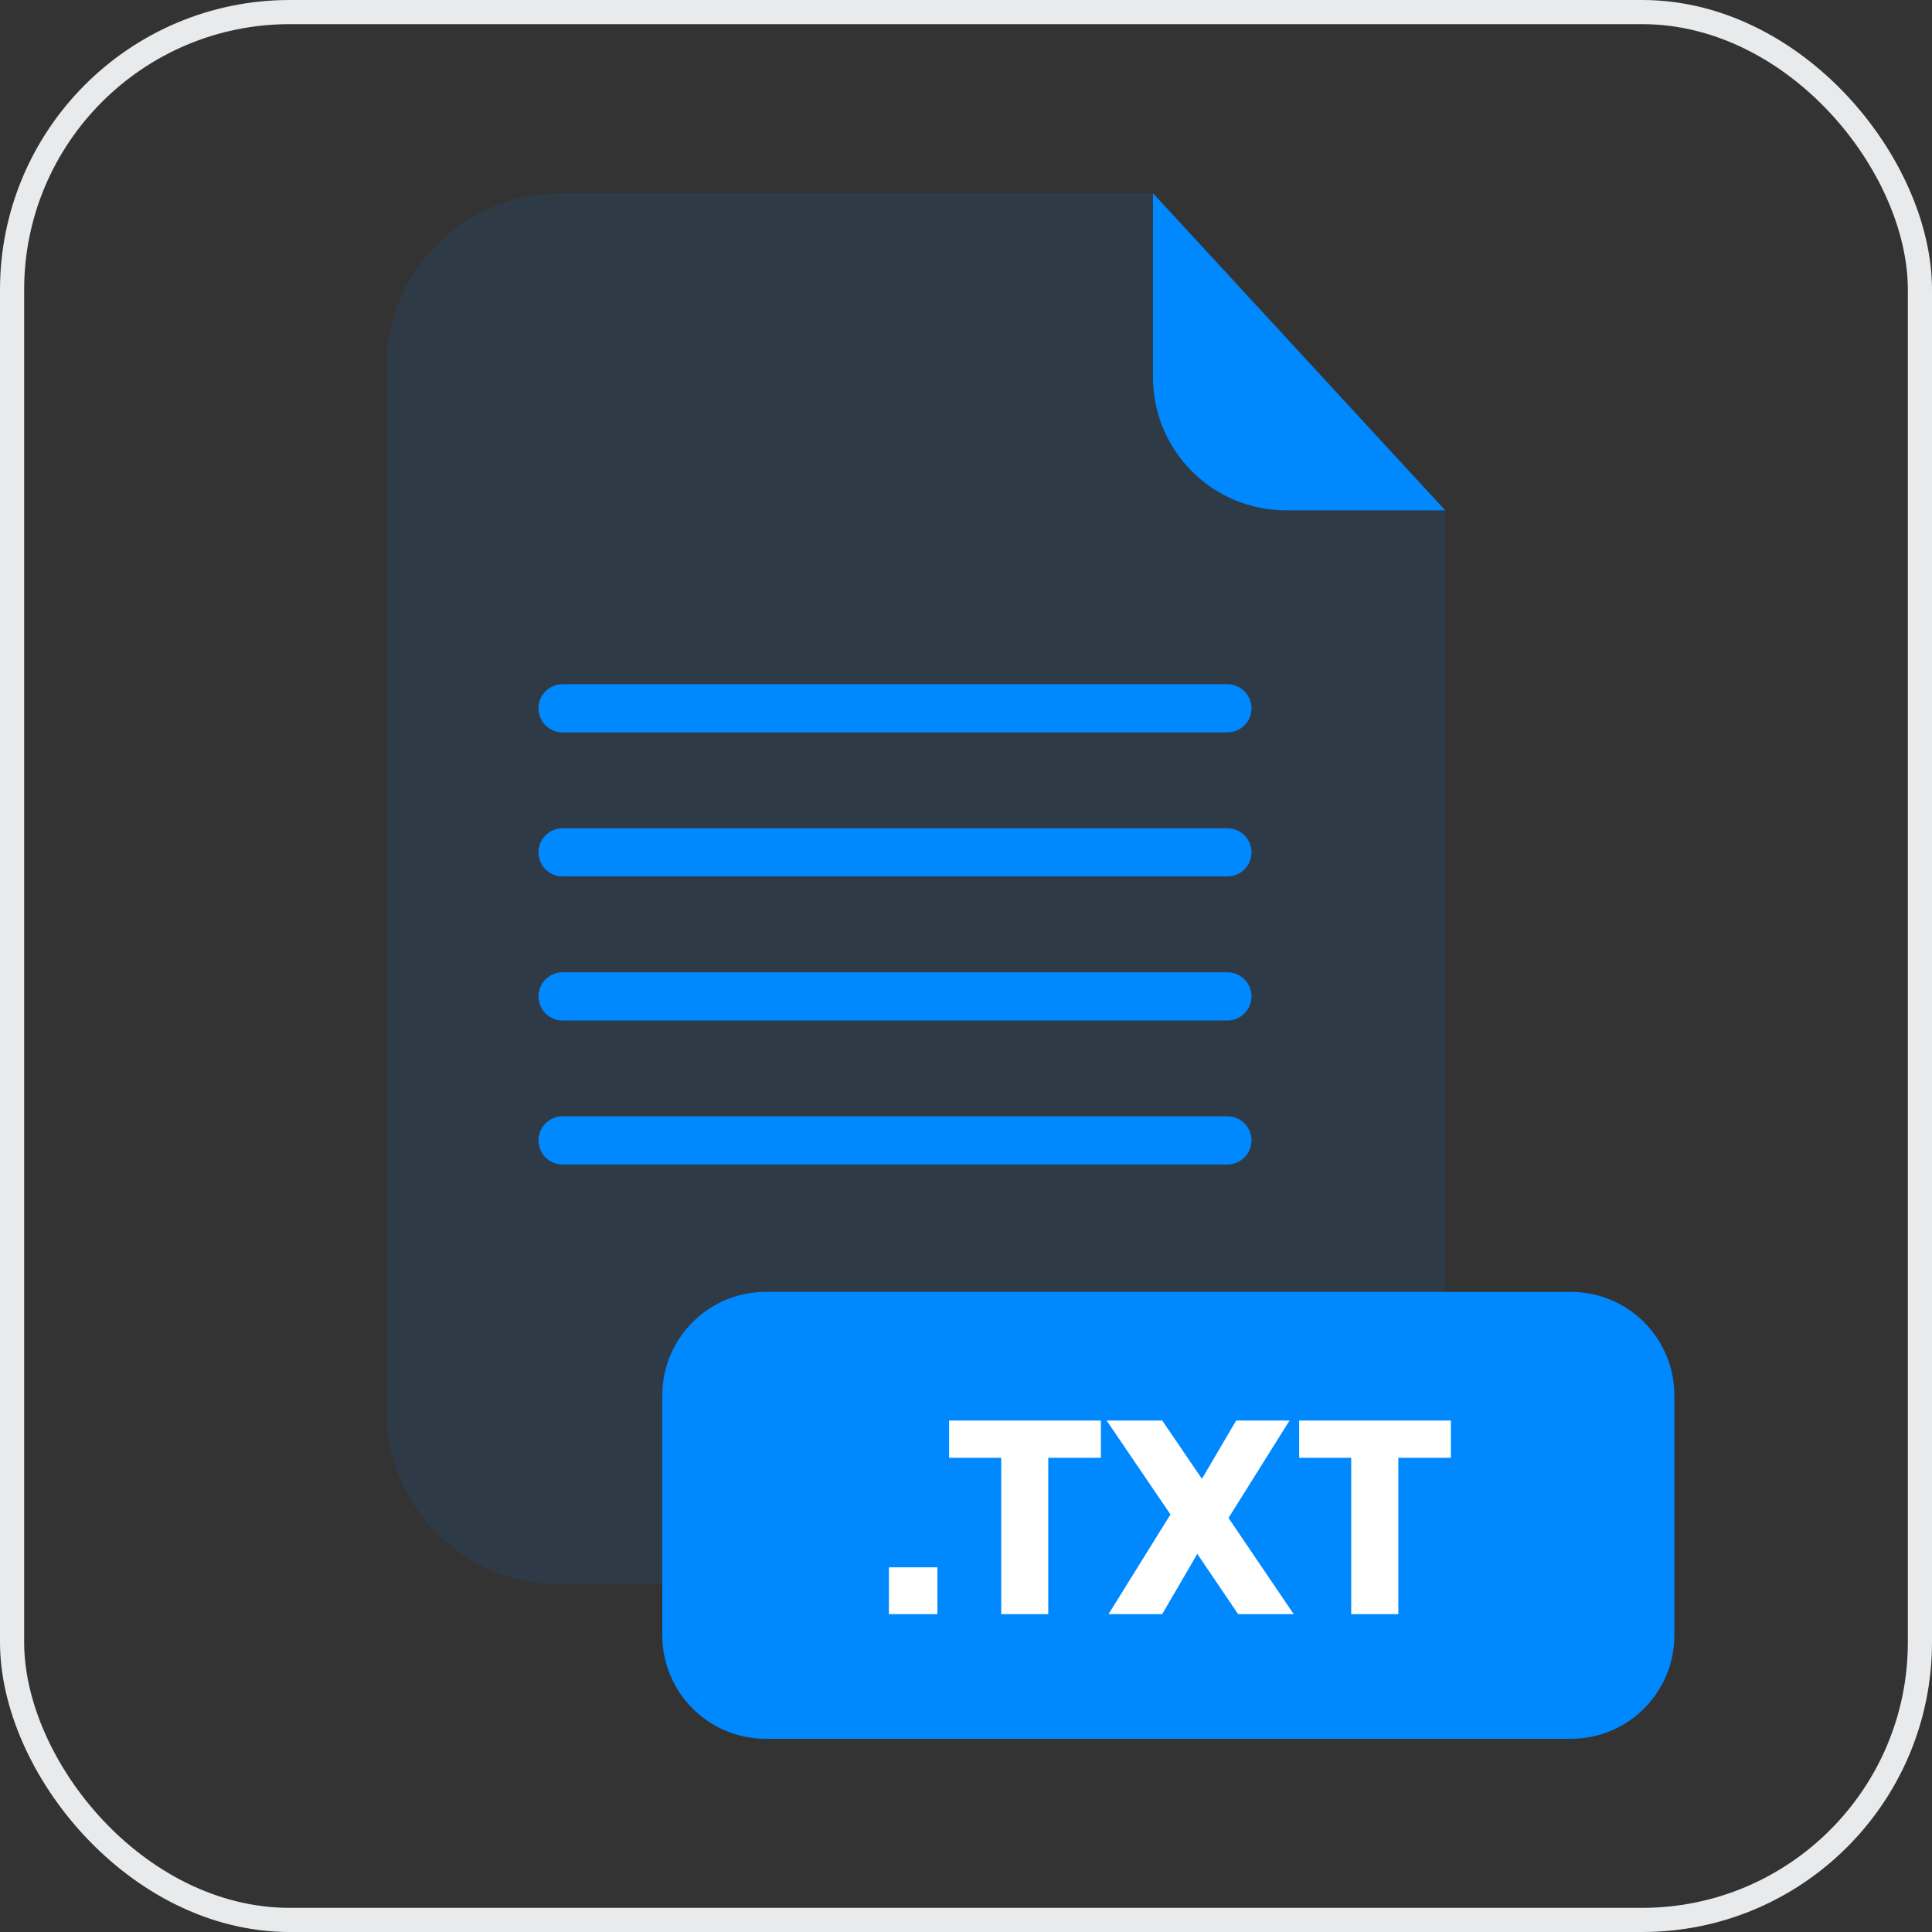 <svg width="40" height="40" viewBox="0 0 40 40" fill="none" xmlns="http://www.w3.org/2000/svg">
  <rect x="0" y="0" width="40" height="40" fill="#333333" stroke="none"/>
  <rect x="0.25" y="0.25" width="39.5" height="39.5" rx="5.75" stroke="#E8EAEB" stroke-width="0.5"/>
  <g opacity="0.3">
    <path opacity="0.3" d="M26.622 10.566C25.893 10.566 25.194 10.276 24.678 9.76C24.163 9.245 23.872 8.546 23.871 7.817V4H11.588C10.636 4 9.724 4.378 9.051 5.051C8.378 5.724 8 6.636 8 7.588V29.216C8 30.168 8.378 31.08 9.051 31.753C9.724 32.426 10.636 32.804 11.588 32.804H26.334C27.285 32.804 28.198 32.426 28.871 31.753C29.544 31.08 29.922 30.168 29.922 29.216V10.566H26.622Z" fill="#0088FF"/>
  </g>
  <path d="M29.922 10.566H26.622C25.893 10.566 25.194 10.276 24.678 9.76C24.163 9.245 23.872 8.546 23.871 7.817V4L29.922 10.566Z" fill="#0088FF"/>
  <path d="M25.413 15.164H11.646C11.514 15.163 11.388 15.111 11.294 15.017C11.201 14.924 11.148 14.797 11.148 14.665C11.148 14.533 11.2 14.405 11.294 14.312C11.387 14.218 11.514 14.165 11.646 14.165H25.413C25.545 14.165 25.672 14.218 25.765 14.312C25.859 14.405 25.911 14.533 25.911 14.665C25.911 14.797 25.858 14.924 25.765 15.017C25.671 15.111 25.545 15.163 25.413 15.164Z" fill="#0088FF"/>
  <path d="M25.413 18.146H11.646C11.514 18.146 11.388 18.093 11.294 18C11.201 17.906 11.148 17.78 11.148 17.647C11.148 17.515 11.2 17.388 11.294 17.294C11.387 17.201 11.514 17.148 11.646 17.148H25.413C25.545 17.148 25.672 17.201 25.765 17.294C25.859 17.388 25.911 17.515 25.911 17.647C25.911 17.78 25.858 17.906 25.765 18C25.671 18.093 25.545 18.146 25.413 18.146Z" fill="#0088FF"/>
  <path d="M25.413 21.129H11.646C11.514 21.128 11.387 21.076 11.294 20.982C11.2 20.888 11.148 20.761 11.148 20.629C11.148 20.497 11.201 20.37 11.294 20.276C11.388 20.183 11.514 20.13 11.646 20.13H25.413C25.545 20.13 25.671 20.183 25.765 20.276C25.858 20.37 25.911 20.497 25.911 20.629C25.911 20.761 25.859 20.888 25.765 20.982C25.672 21.076 25.545 21.128 25.413 21.129Z" fill="#0088FF"/>
  <path d="M25.413 24.11H11.646C11.514 24.11 11.387 24.057 11.294 23.964C11.2 23.87 11.148 23.743 11.148 23.611C11.148 23.479 11.2 23.352 11.294 23.258C11.387 23.164 11.514 23.112 11.646 23.111H25.413C25.545 23.112 25.672 23.164 25.765 23.258C25.859 23.352 25.911 23.479 25.911 23.611C25.911 23.743 25.859 23.87 25.765 23.964C25.672 24.057 25.545 24.11 25.413 24.11Z" fill="#0088FF"/>
  <path d="M32.524 26.747H15.853C14.671 26.747 13.712 27.706 13.712 28.888V33.859C13.712 35.041 14.671 36 15.853 36H32.524C33.707 36 34.666 35.041 34.666 33.859V28.888C34.666 27.706 33.707 26.747 32.524 26.747Z" fill="#0088FF"/>
  <path d="M19.408 32.45V33.419H18.404V32.45H19.408Z" fill="white"/>
  <path d="M22.793 29.41V30.182H21.703V33.419H20.729V30.182H19.65V29.41H22.793Z" fill="white"/>
  <path d="M25.634 33.419L24.789 32.171L24.062 33.419H22.951L24.233 31.355L22.911 29.41H24.062L24.885 30.618L25.594 29.41H26.699L25.435 31.428L26.785 33.419H25.634Z" fill="white"/>
  <path d="M30.039 29.41V30.182H28.951V33.419H27.975V30.182H26.898V29.41H30.039Z" fill="white"/>
</svg>
